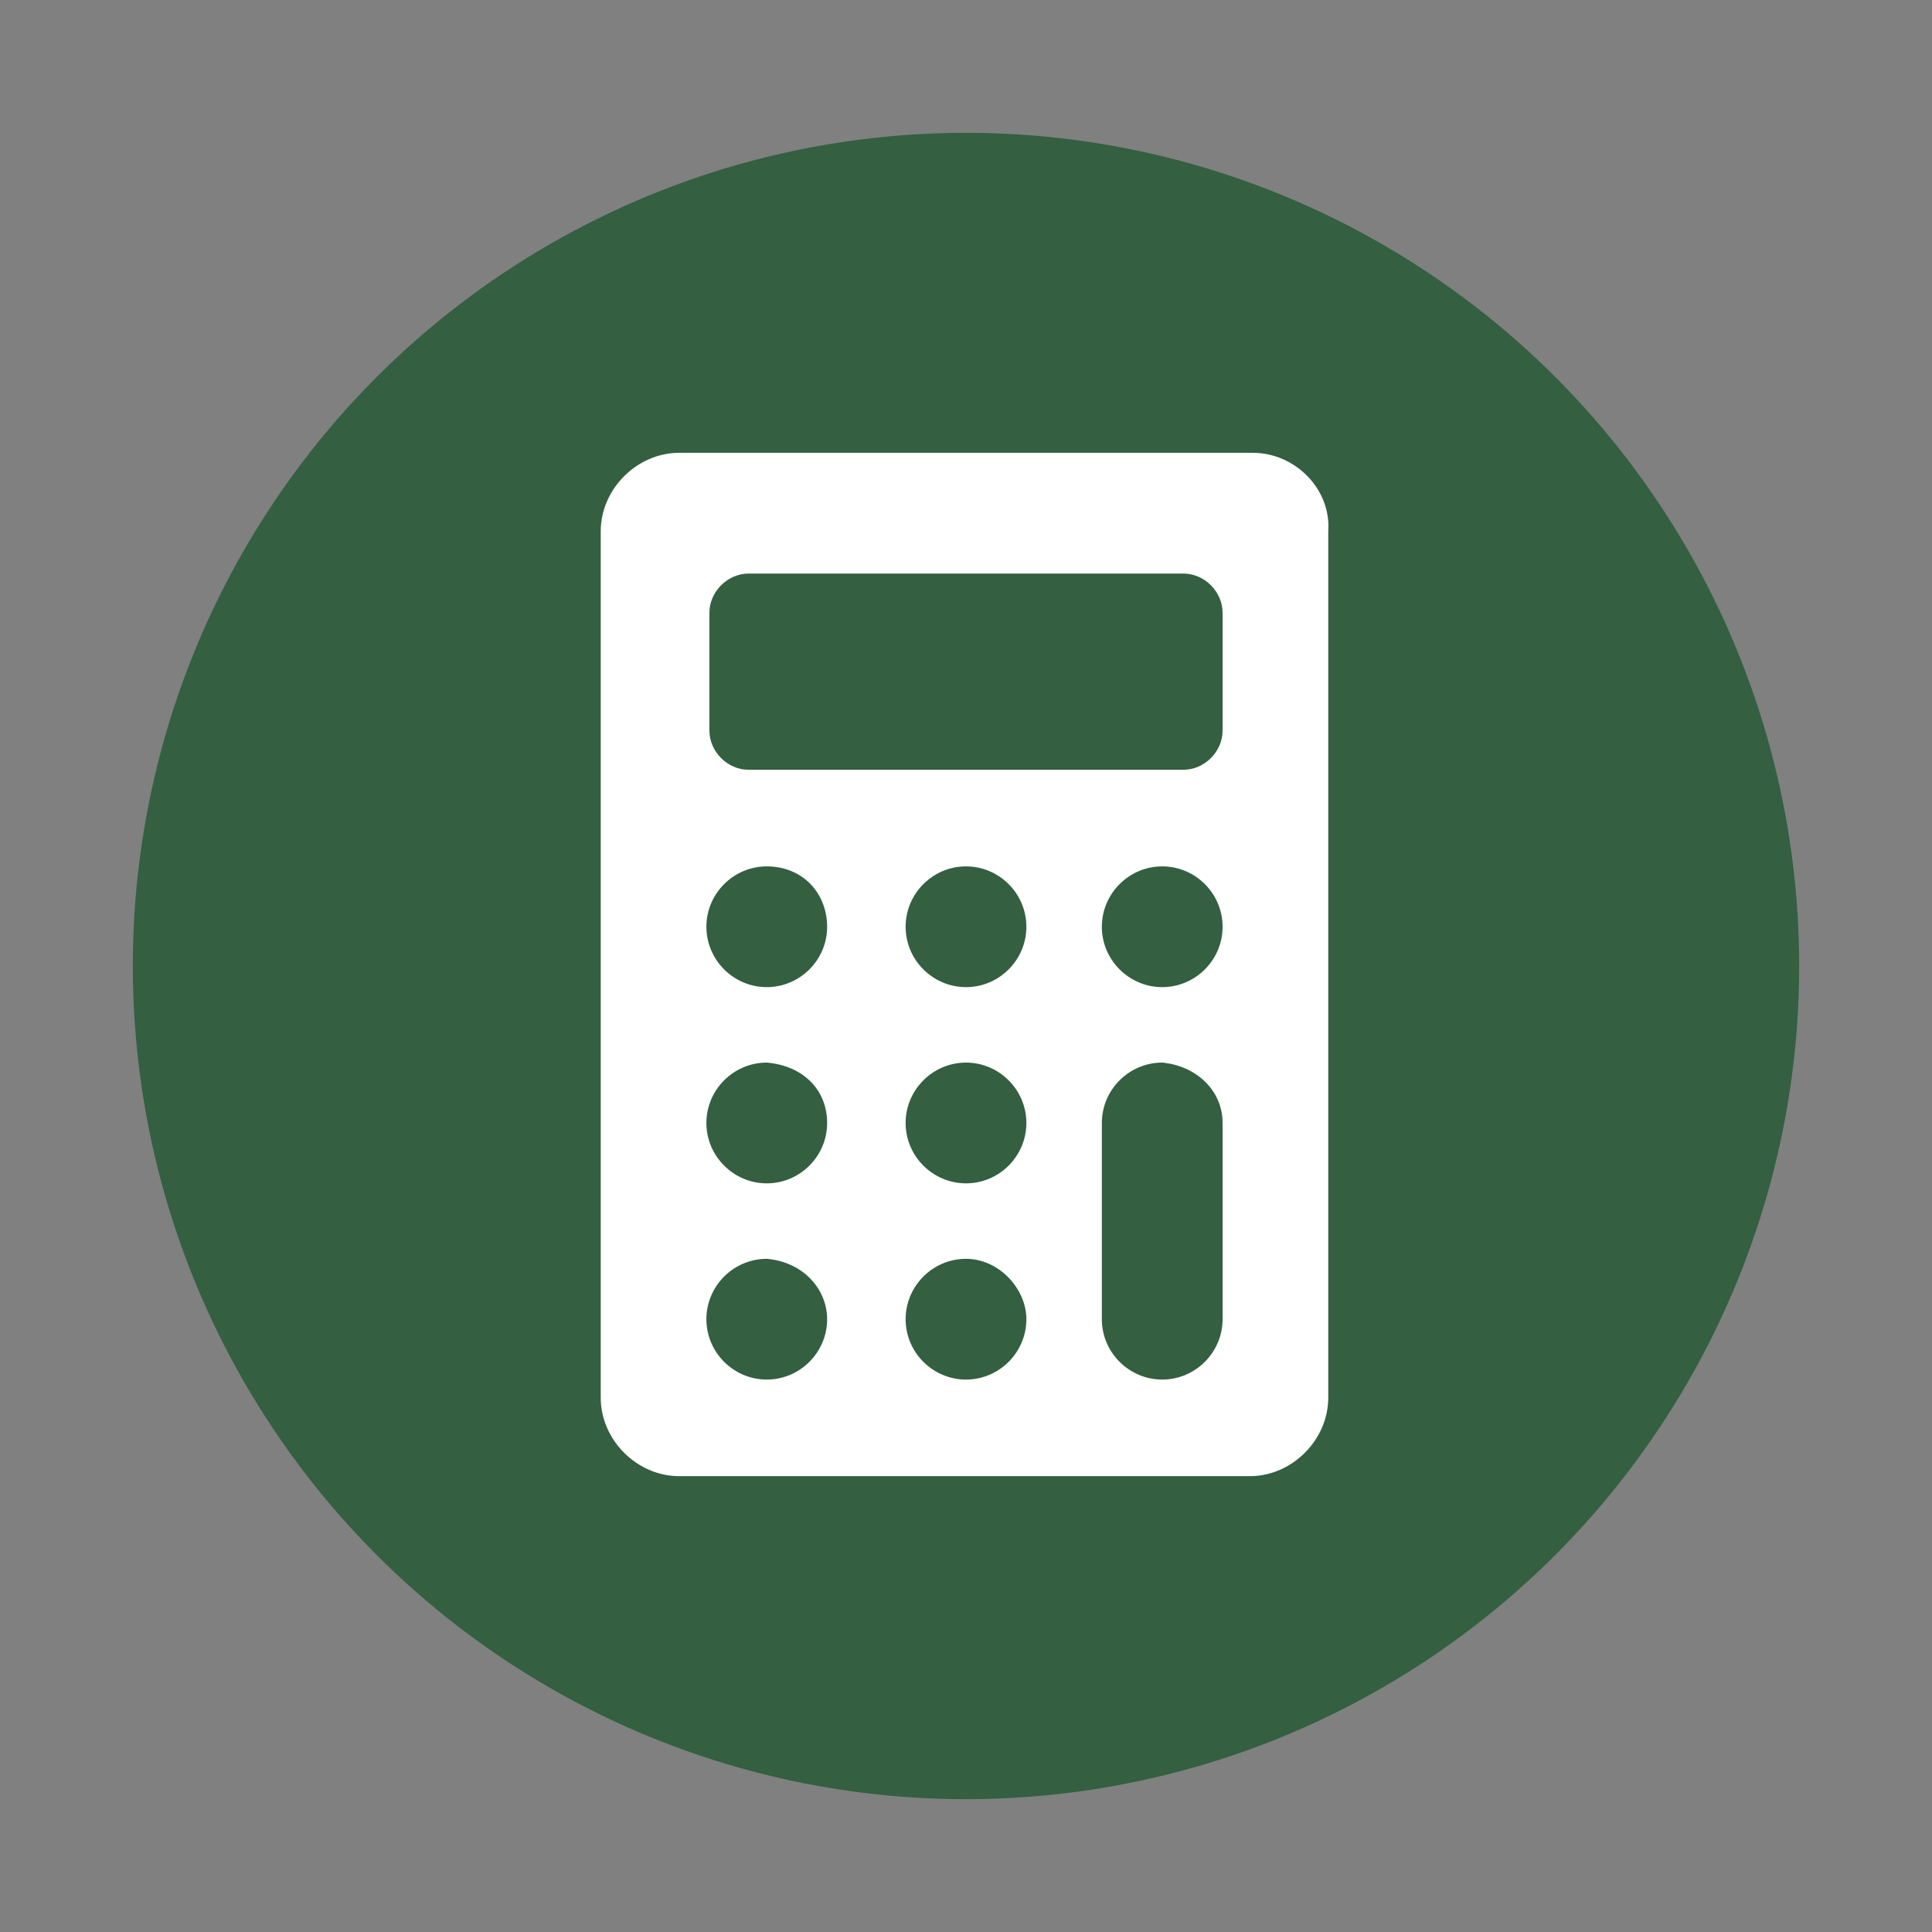 <?xml version="1.0" encoding="utf-8"?>
<!-- Generator: Adobe Illustrator 21.0.0, SVG Export Plug-In . SVG Version: 6.00 Build 0)  -->
<svg version="1.1" id="Livello_1" xmlns="http://www.w3.org/2000/svg" xmlns:xlink="http://www.w3.org/1999/xlink" x="0px" y="0px"
	 viewBox="0 0 64 64" style="enable-background:new 0 0 64 64;" xml:space="preserve">
<rect x="0" y="0" width="64" height="64" fill="#808080" stroke="none"/>
<style type="text/css">
	.st0{fill:#345F41;}
	.st1{fill:#FFFFFF;}
</style>
<circle class="st0" cx="32" cy="32" r="27.6"/>
<path class="st1" d="M41.5,15H22.5c-1.4,0-2.6,1.2-2.6,2.6v28.7c0,1.4,1.2,2.6,2.6,2.6h18.9c1.4,0,2.6-1.2,2.6-2.6V17.6
	C44.1,16.2,42.9,15,41.5,15z M40.5,37.2v6.5c0,1.1-0.9,2-2,2c-1.1,0-2-0.9-2-2v-6.5c0-1.1,0.9-2,2-2C39.6,35.3,40.5,36.1,40.5,37.2z
	 M40.5,30.7c0,1.1-0.9,2-2,2c-1.1,0-2-0.9-2-2s0.9-2,2-2C39.6,28.7,40.5,29.6,40.5,30.7z M34,43.7c0,1.1-0.9,2-2,2s-2-0.9-2-2
	s0.9-2,2-2S34,42.7,34,43.7z M34,37.2c0,1.1-0.9,2-2,2s-2-0.9-2-2c0-1.1,0.9-2,2-2S34,36.1,34,37.2z M34,30.7c0,1.1-0.9,2-2,2
	s-2-0.9-2-2s0.9-2,2-2S34,29.6,34,30.7z M27.4,43.7c0,1.1-0.9,2-2,2c-1.1,0-2-0.9-2-2s0.9-2,2-2C26.6,41.8,27.4,42.7,27.4,43.7z
	 M27.4,37.2c0,1.1-0.9,2-2,2c-1.1,0-2-0.9-2-2c0-1.1,0.9-2,2-2C26.6,35.3,27.4,36.1,27.4,37.2z M27.4,30.7c0,1.1-0.9,2-2,2
	c-1.1,0-2-0.9-2-2s0.9-2,2-2C26.6,28.7,27.4,29.6,27.4,30.7z M23.5,24.2v-3.9c0-0.7,0.6-1.3,1.3-1.3h14.4c0.7,0,1.3,0.6,1.3,1.3v3.9
	c0,0.7-0.6,1.3-1.3,1.3H24.8C24.1,25.5,23.5,24.9,23.5,24.2z"/>
</svg>
